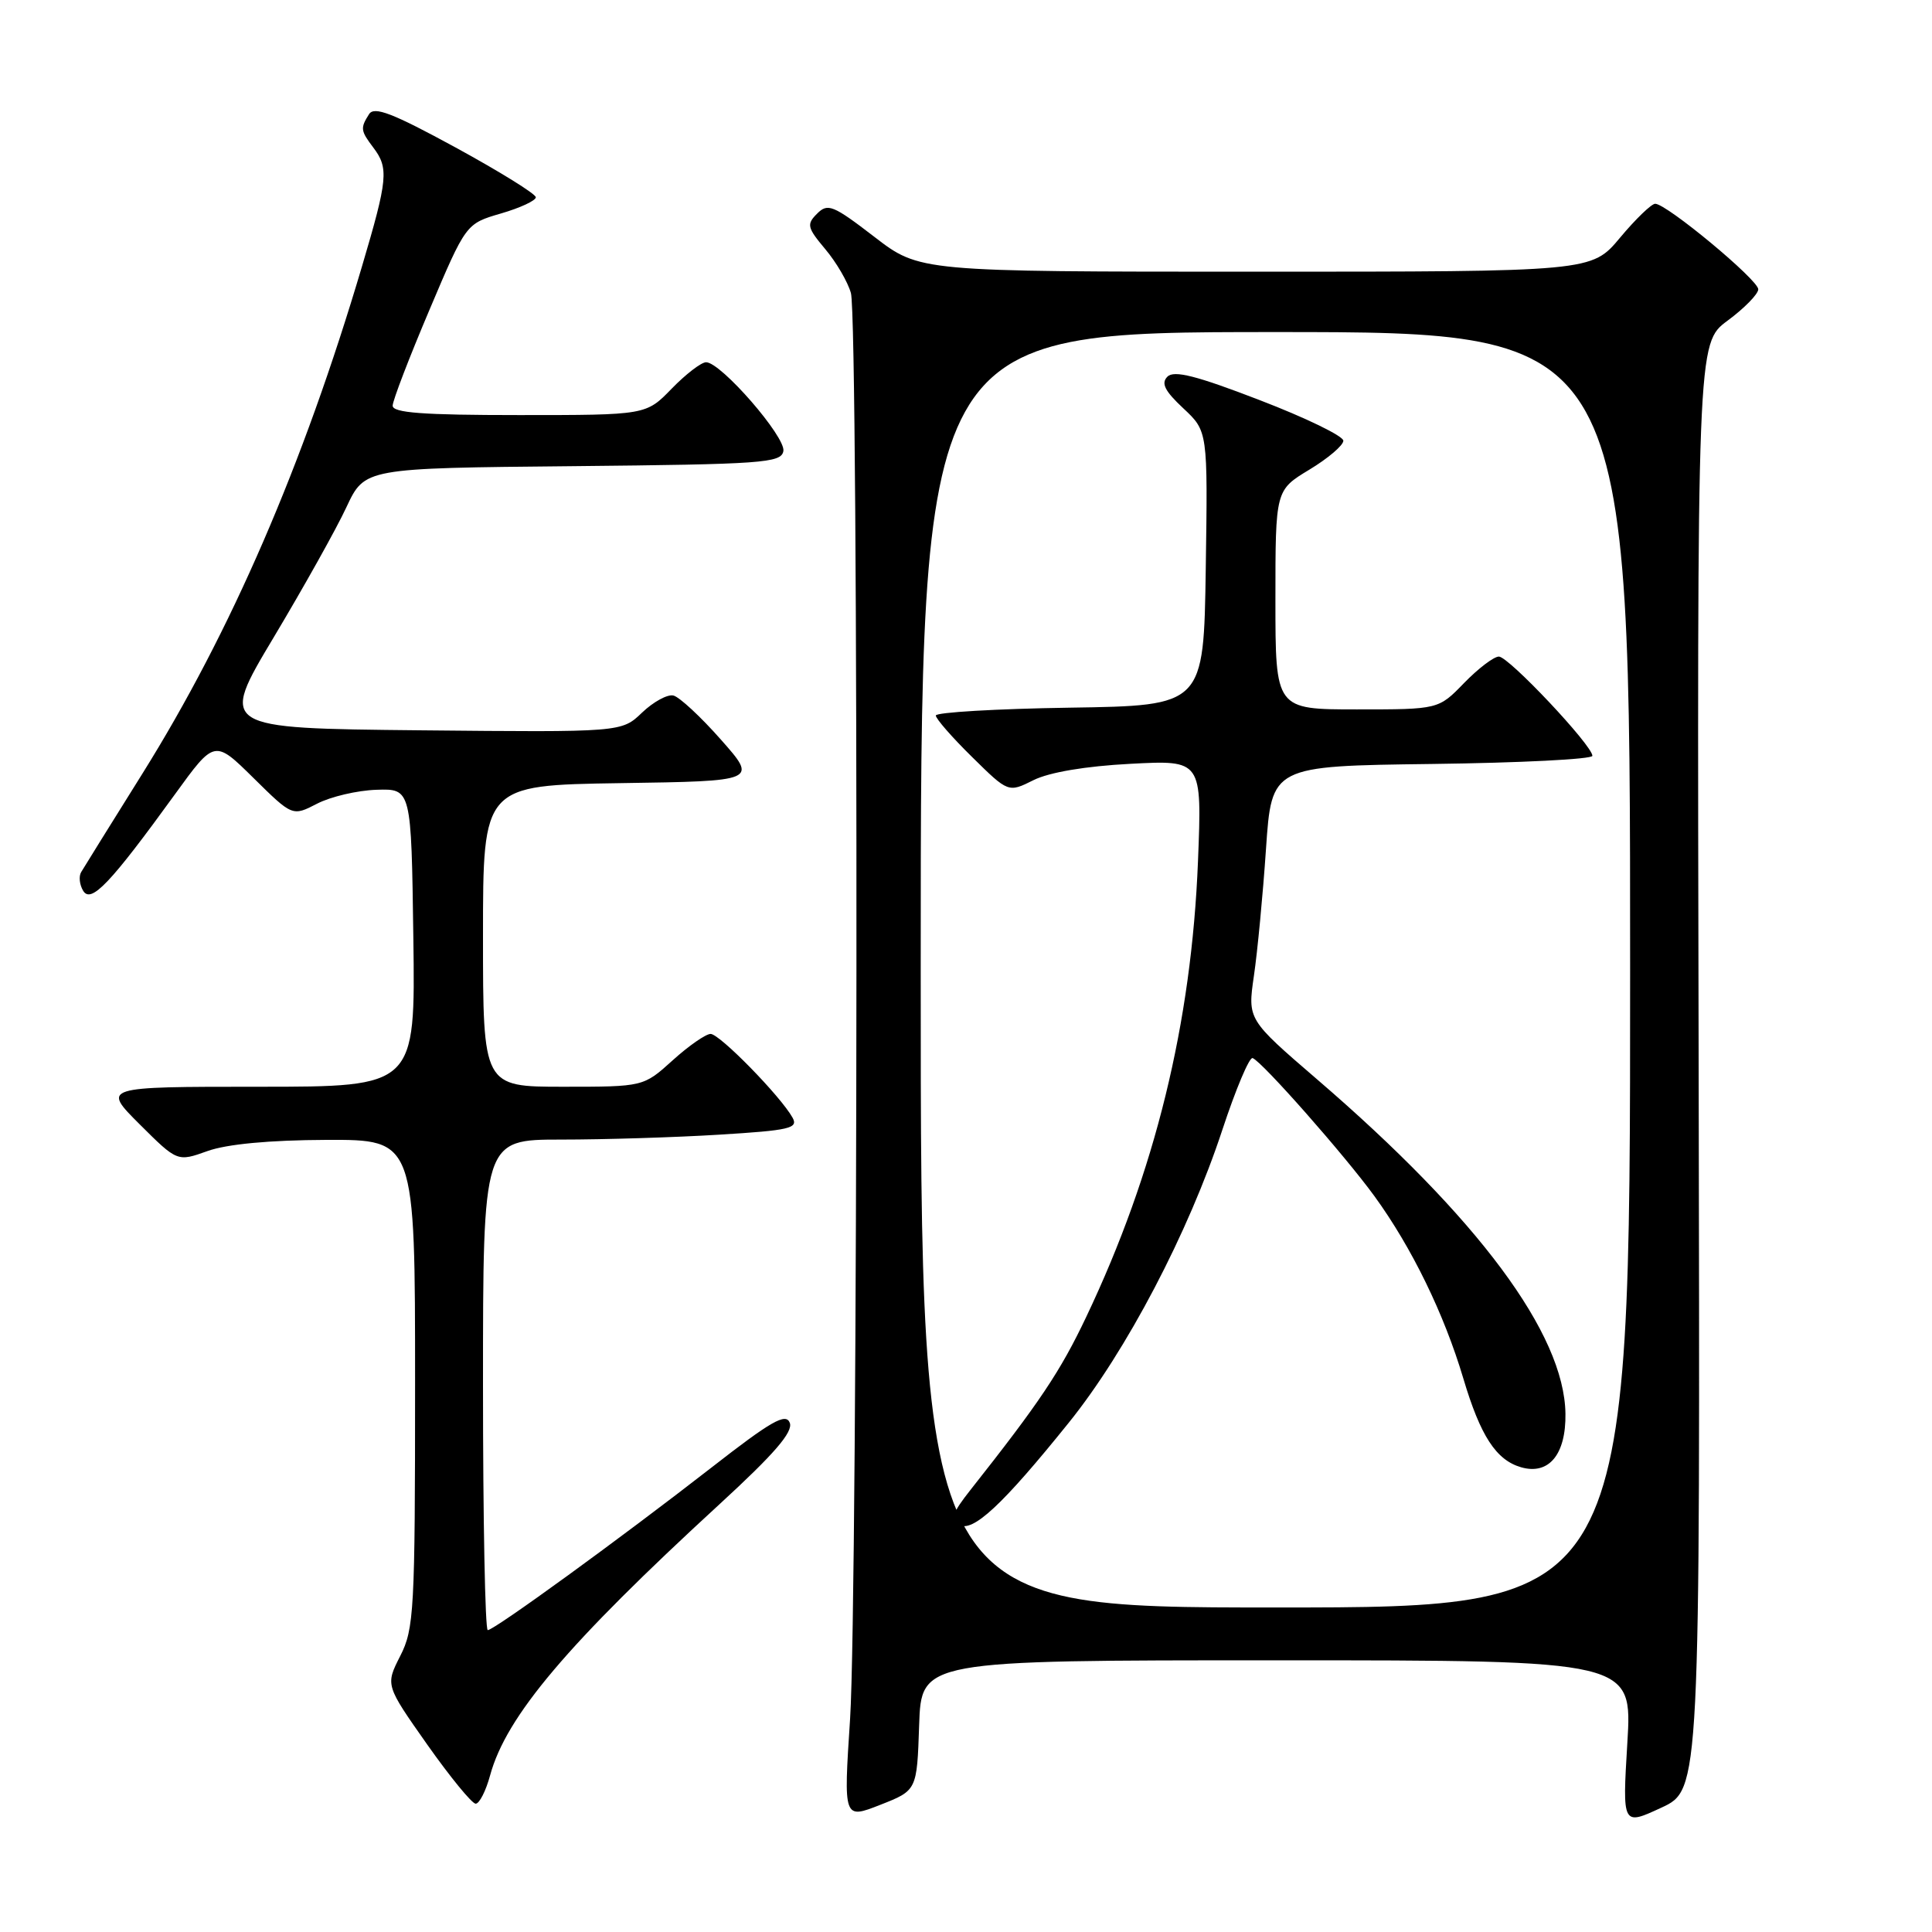 <?xml version="1.0" encoding="UTF-8" standalone="no"?>
<!DOCTYPE svg PUBLIC "-//W3C//DTD SVG 1.1//EN" "http://www.w3.org/Graphics/SVG/1.1/DTD/svg11.dtd" >
<svg xmlns="http://www.w3.org/2000/svg" xmlns:xlink="http://www.w3.org/1999/xlink" version="1.1" viewBox="0 0 256 256">
 <g >
 <path fill="currentColor"
d=" M 225.08 141.31 C 224.87 45.48 224.87 45.48 228.91 42.49 C 231.13 40.85 232.96 38.98 232.98 38.34 C 233.00 37.10 220.84 27.00 219.32 27.00 C 218.83 27.00 216.73 29.02 214.66 31.50 C 210.90 36.00 210.90 36.00 166.37 36.00 C 121.85 36.00 121.85 36.00 115.84 31.37 C 110.39 27.18 109.68 26.89 108.27 28.31 C 106.85 29.72 106.96 30.16 109.35 33.01 C 110.81 34.74 112.34 37.36 112.75 38.83 C 113.80 42.55 113.69 211.52 112.64 227.78 C 111.77 241.06 111.77 241.06 116.64 239.15 C 121.50 237.24 121.50 237.24 121.79 228.62 C 122.08 220.00 122.08 220.00 169.19 220.00 C 216.30 220.00 216.30 220.00 215.63 230.96 C 214.97 241.92 214.97 241.92 220.13 239.53 C 225.28 237.14 225.28 237.14 225.08 141.31 Z  M 64.94 235.25 C 67.07 227.41 75.17 217.84 95.39 199.27 C 102.63 192.62 105.11 189.74 104.65 188.53 C 104.13 187.18 102.20 188.28 94.26 194.47 C 82.26 203.81 65.49 216.00 64.63 216.00 C 64.28 216.00 64.00 201.38 64.00 183.50 C 64.00 151.00 64.00 151.00 74.34 151.00 C 80.03 151.00 89.46 150.71 95.30 150.35 C 104.63 149.78 105.80 149.51 105.02 148.10 C 103.45 145.27 95.36 137.00 94.16 137.00 C 93.53 137.00 91.26 138.57 89.13 140.50 C 85.26 144.00 85.26 144.00 74.63 144.00 C 64.00 144.00 64.00 144.00 64.00 124.02 C 64.00 104.05 64.00 104.05 82.19 103.77 C 100.39 103.50 100.39 103.50 95.52 98.00 C 92.85 94.97 90.02 92.35 89.23 92.16 C 88.45 91.97 86.58 92.99 85.08 94.42 C 82.36 97.03 82.36 97.03 55.71 96.77 C 29.06 96.50 29.06 96.50 36.28 84.43 C 40.25 77.79 44.59 70.04 45.91 67.19 C 48.33 62.03 48.33 62.03 75.90 61.77 C 101.06 61.52 103.50 61.35 103.80 59.78 C 104.16 57.93 95.53 48.00 93.56 48.00 C 92.92 48.00 90.87 49.58 89.00 51.50 C 85.61 55.00 85.61 55.00 68.80 55.00 C 56.01 55.00 52.01 54.70 52.03 53.75 C 52.04 53.06 54.23 47.36 56.90 41.07 C 61.74 29.64 61.74 29.64 66.37 28.29 C 68.92 27.55 71.00 26.58 71.00 26.14 C 71.00 25.70 66.22 22.74 60.38 19.55 C 51.99 14.98 49.58 14.05 48.90 15.13 C 47.73 16.98 47.77 17.31 49.47 19.56 C 51.53 22.28 51.39 23.74 47.97 35.28 C 40.17 61.63 30.58 83.77 18.87 102.51 C 14.75 109.10 11.10 114.97 10.76 115.55 C 10.41 116.12 10.54 117.25 11.03 118.05 C 12.08 119.74 14.63 117.05 23.18 105.25 C 28.43 98.00 28.43 98.00 33.59 103.09 C 38.75 108.18 38.75 108.18 42.02 106.49 C 43.82 105.56 47.36 104.73 49.89 104.65 C 54.50 104.50 54.50 104.50 54.77 124.25 C 55.04 144.00 55.04 144.00 34.28 144.00 C 13.52 144.00 13.52 144.00 18.51 148.98 C 23.50 153.95 23.50 153.95 27.50 152.52 C 30.07 151.60 35.69 151.07 43.25 151.04 C 55.00 151.00 55.00 151.00 55.00 183.29 C 55.00 213.42 54.87 215.83 53.03 219.43 C 51.07 223.29 51.07 223.29 56.60 231.15 C 59.65 235.47 62.54 239.00 63.03 239.00 C 63.52 239.00 64.38 237.31 64.94 235.25 Z  M 122.00 128.50 C 122.00 44.00 122.00 44.00 169.00 44.00 C 216.00 44.00 216.00 44.00 216.00 128.50 C 216.00 213.00 216.00 213.00 169.00 213.00 C 122.00 213.00 122.00 213.00 122.00 128.50 Z  M 141.63 188.50 C 149.25 179.04 157.48 163.34 161.97 149.70 C 163.75 144.31 165.55 140.03 165.98 140.20 C 167.25 140.68 178.18 153.08 182.13 158.51 C 187.07 165.31 191.35 174.09 193.90 182.66 C 196.17 190.28 198.24 193.46 201.55 194.42 C 205.23 195.48 207.51 192.73 207.43 187.32 C 207.28 176.74 195.88 161.39 174.51 143.01 C 165.31 135.09 165.31 135.09 166.15 129.30 C 166.62 126.11 167.34 118.55 167.75 112.50 C 168.50 101.50 168.50 101.50 189.75 101.23 C 201.44 101.08 211.00 100.60 211.00 100.15 C 211.00 98.78 199.91 87.00 198.61 87.00 C 197.94 87.00 195.87 88.58 194.00 90.50 C 190.61 94.00 190.61 94.00 179.80 94.00 C 169.00 94.00 169.00 94.00 169.00 79.48 C 169.00 64.95 169.00 64.95 173.50 62.23 C 175.97 60.74 178.00 59.01 178.00 58.40 C 178.00 57.78 173.02 55.36 166.92 53.02 C 158.55 49.79 155.57 49.03 154.69 49.91 C 153.82 50.78 154.33 51.80 156.79 54.10 C 160.04 57.14 160.04 57.14 159.77 75.32 C 159.50 93.50 159.50 93.50 141.75 93.77 C 131.99 93.92 124.00 94.39 124.00 94.81 C 124.00 95.23 126.16 97.71 128.81 100.31 C 133.61 105.04 133.61 105.04 136.95 103.37 C 139.05 102.33 143.83 101.52 149.78 101.21 C 159.27 100.71 159.27 100.71 158.74 114.11 C 157.88 135.61 153.06 155.30 143.93 174.50 C 140.50 181.73 137.75 185.83 128.57 197.45 C 126.18 200.48 125.90 201.32 127.06 202.04 C 128.85 203.14 132.82 199.45 141.63 188.50 Z "/>
</g>
</svg>